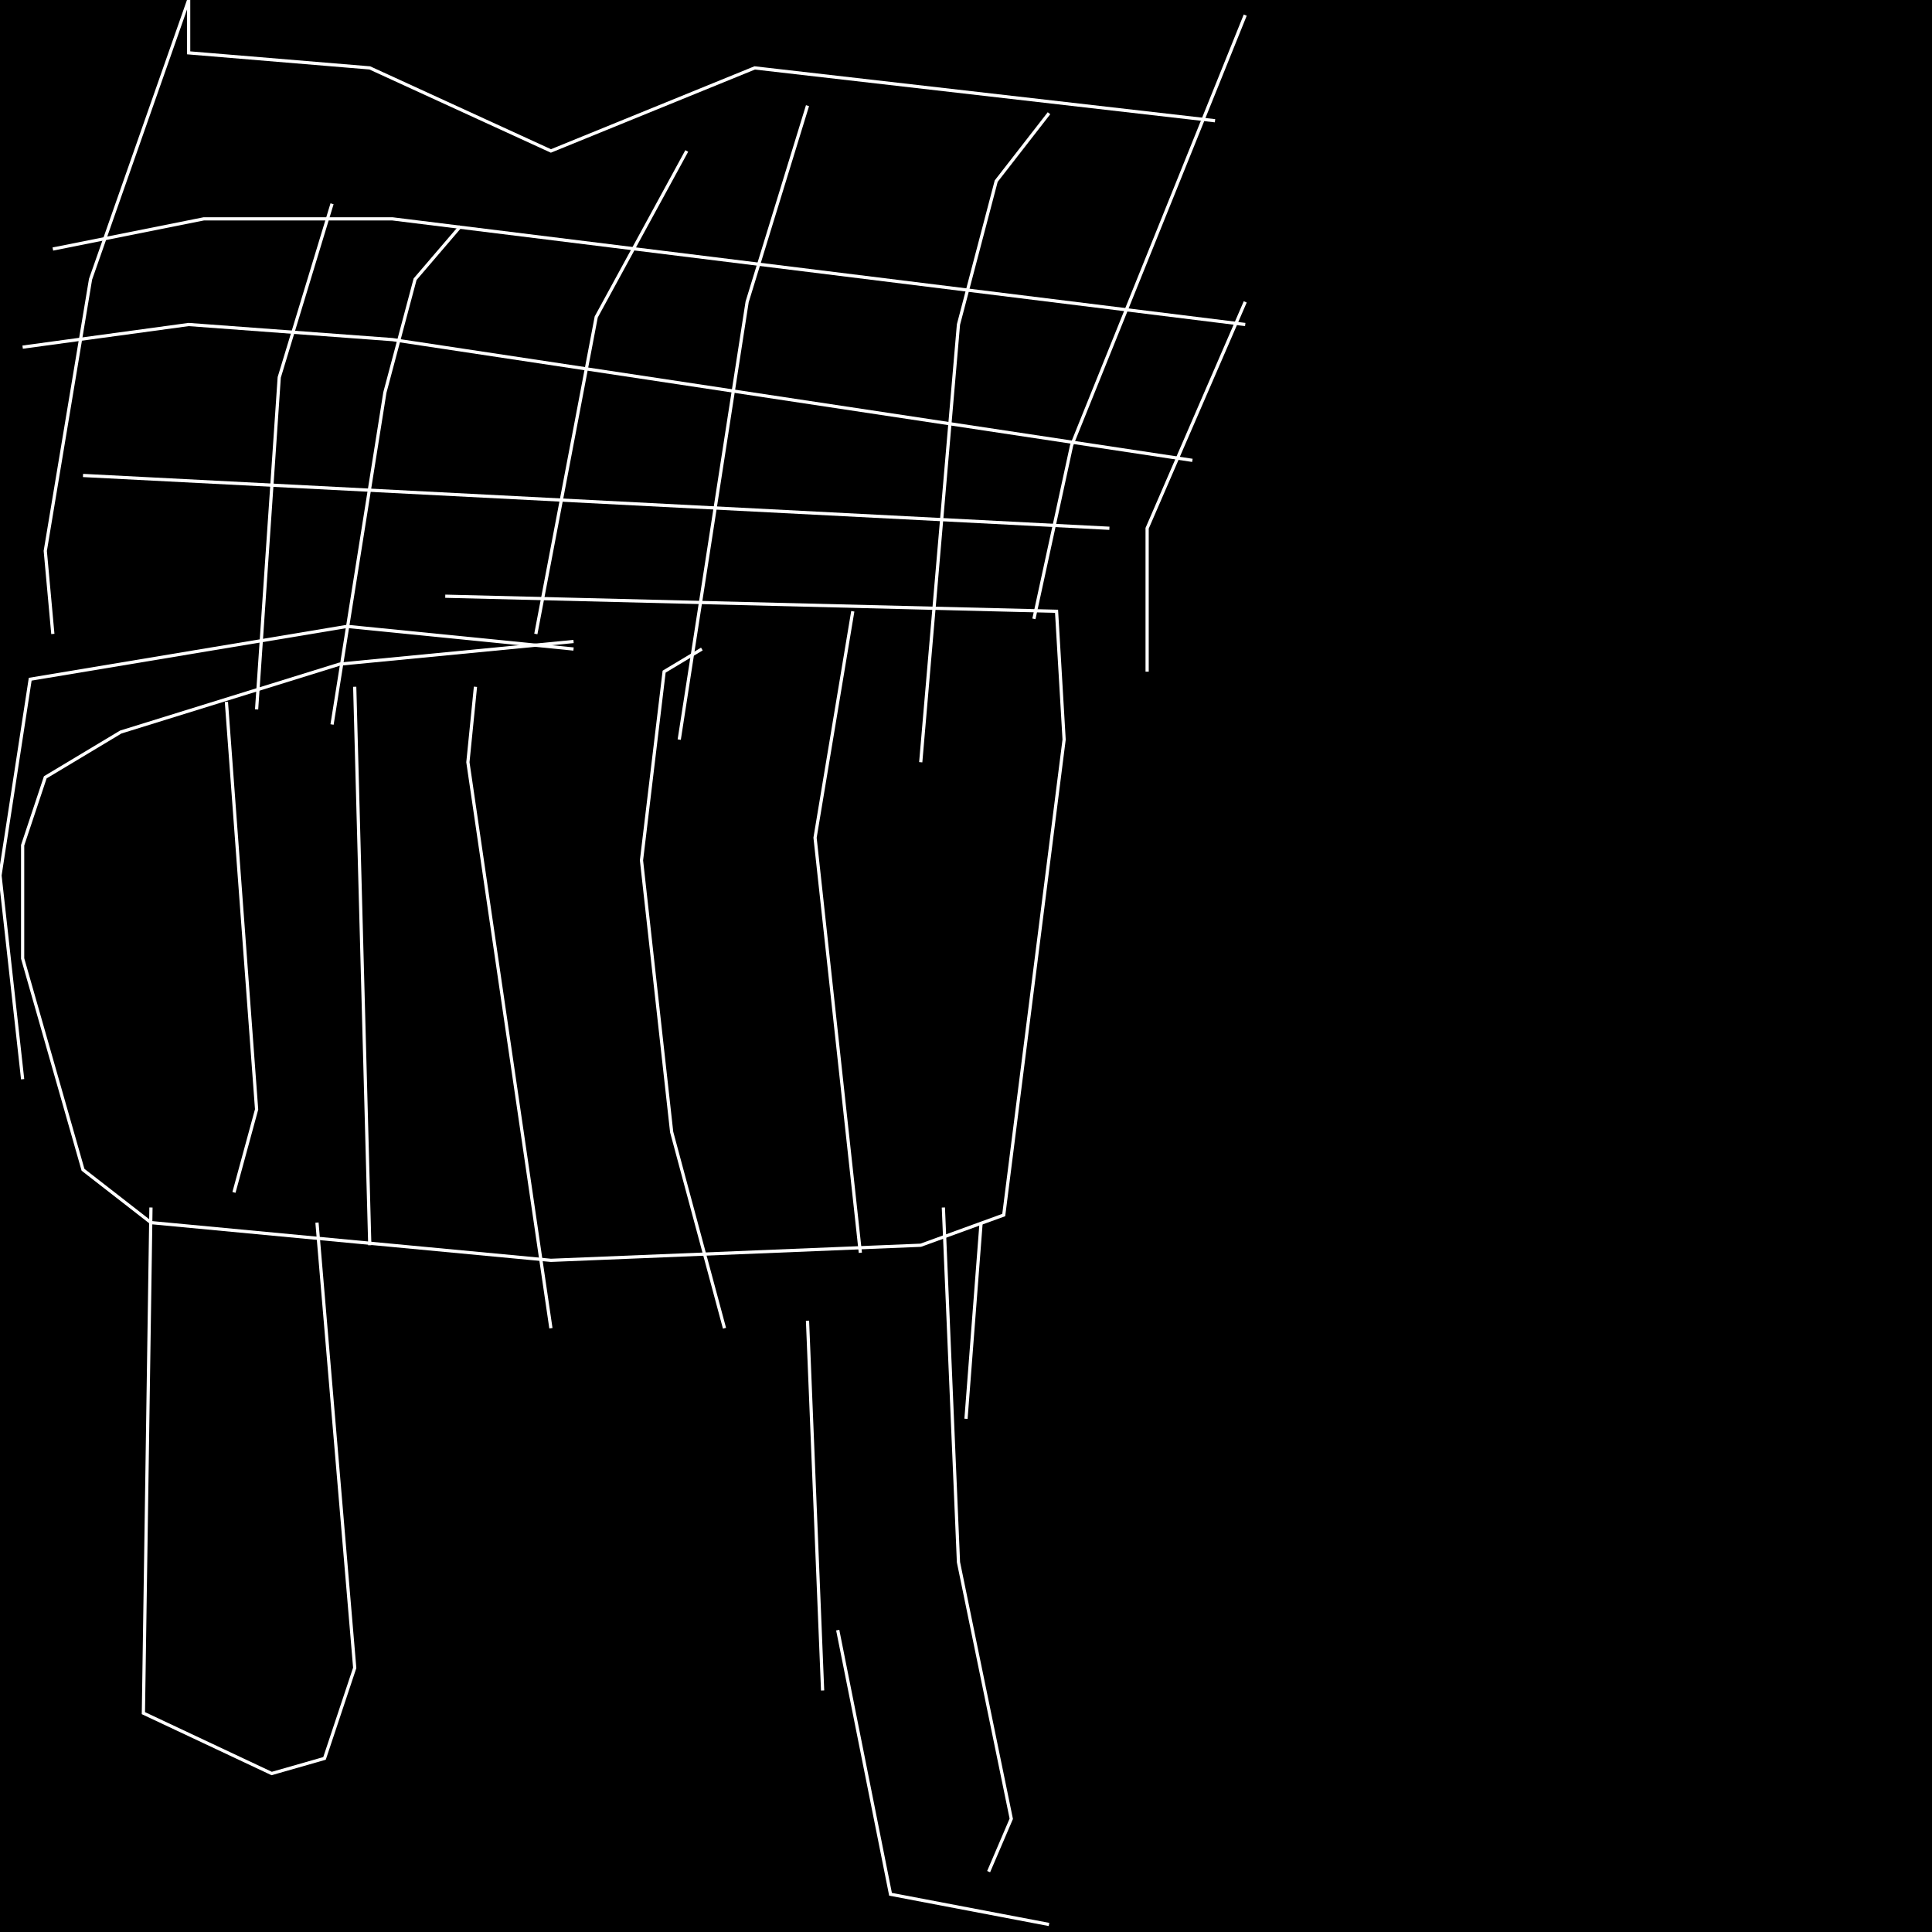 <?xml version="1.0" encoding="UTF-8" standalone="no"?>
<!--Created with ndjsontosvg (https:https://github.com/thompson318/ndjsontosvg) 
	from the simplified Google quickdraw data set. key_id = 6481839642378240-->
<svg width="600" height="600"
	xmlns="http://www.w3.org/2000/svg">
	xmlns:ndjsontosvg="https://github.com/thompson318/ndjsontosvg"
	xmlns:quickdraw="https://quickdraw.withgoogle.com/data"
	xmlns:scikit-surgery="https://doi.org/10.1007/s11548-020-02180-5">

	<rect width="100%" height="100%" fill="black" />
	<path d = "M 178.12 199.22 L 105.47 206.25 L 37.50 227.34 L 14.06 241.41 L 7.03 262.50 L 7.03 297.66 L 25.78 363.28 L 46.88 379.69 L 171.09 391.41 L 285.94 386.72 L 311.72 377.34 L 330.47 229.69 L 328.12 189.84 L 138.28 185.16" stroke="white" fill="transparent"/>
	<path d = "M 46.88 375.00 L 44.53 532.03 L 84.38 550.78 L 100.78 546.09 L 110.16 517.97 L 98.44 379.69" stroke="white" fill="transparent"/>
	<path d = "M 250.78 410.16 L 255.47 525.00" stroke="white" fill="transparent"/>
	<path d = "M 307.03 581.25 L 314.06 564.84 L 297.66 485.16 L 292.97 375.00" stroke="white" fill="transparent"/>
	<path d = "M 304.69 379.69 L 300.00 440.62" stroke="white" fill="transparent"/>
	<path d = "M 260.16 506.25 L 276.56 588.28 L 325.78 597.66" stroke="white" fill="transparent"/>
	<path d = "M 7.03 335.16 L 0.00 271.88 L 9.38 210.94 L 107.81 194.53 L 178.12 201.56" stroke="white" fill="transparent"/>
	<path d = "M 16.41 196.88 L 14.06 171.09 L 28.12 86.72 L 58.59 0.00 L 58.59 16.41 L 114.84 21.09 L 171.09 46.88 L 234.38 21.09 L 377.34 37.50" stroke="white" fill="transparent"/>
	<path d = "M 386.72 93.75 L 356.25 164.06 L 356.25 208.59" stroke="white" fill="transparent"/>
	<path d = "M 70.31 217.97 L 79.69 344.53 L 72.66 370.31" stroke="white" fill="transparent"/>
	<path d = "M 110.16 213.28 L 114.84 386.72" stroke="white" fill="transparent"/>
	<path d = "M 147.66 213.28 L 145.31 236.72 L 171.09 412.50" stroke="white" fill="transparent"/>
	<path d = "M 217.97 201.56 L 206.25 208.59 L 199.22 267.19 L 208.59 351.56 L 225.00 412.50" stroke="white" fill="transparent"/>
	<path d = "M 264.84 189.84 L 253.12 260.16 L 267.19 389.06" stroke="white" fill="transparent"/>
	<path d = "M 16.41 77.34 L 63.28 67.97 L 121.88 67.97 L 386.72 100.78" stroke="white" fill="transparent"/>
	<path d = "M 7.03 107.81 L 58.59 100.78 L 121.88 105.47 L 370.31 142.97" stroke="white" fill="transparent"/>
	<path d = "M 25.78 147.66 L 344.53 164.06" stroke="white" fill="transparent"/>
	<path d = "M 103.12 63.28 L 86.72 117.19 L 79.69 220.31" stroke="white" fill="transparent"/>
	<path d = "M 250.78 32.81 L 232.03 93.75 L 210.94 229.69" stroke="white" fill="transparent"/>
	<path d = "M 325.78 35.16 L 309.38 56.25 L 297.66 100.78 L 285.94 236.72" stroke="white" fill="transparent"/>
	<path d = "M 386.72 4.69 L 332.81 138.28 L 321.09 192.19" stroke="white" fill="transparent"/>
	<path d = "M 213.28 46.88 L 185.16 98.44 L 166.41 196.88" stroke="white" fill="transparent"/>
	<path d = "M 142.97 70.31 L 128.91 86.72 L 119.53 121.88 L 103.12 225.00" stroke="white" fill="transparent"/>
</svg>